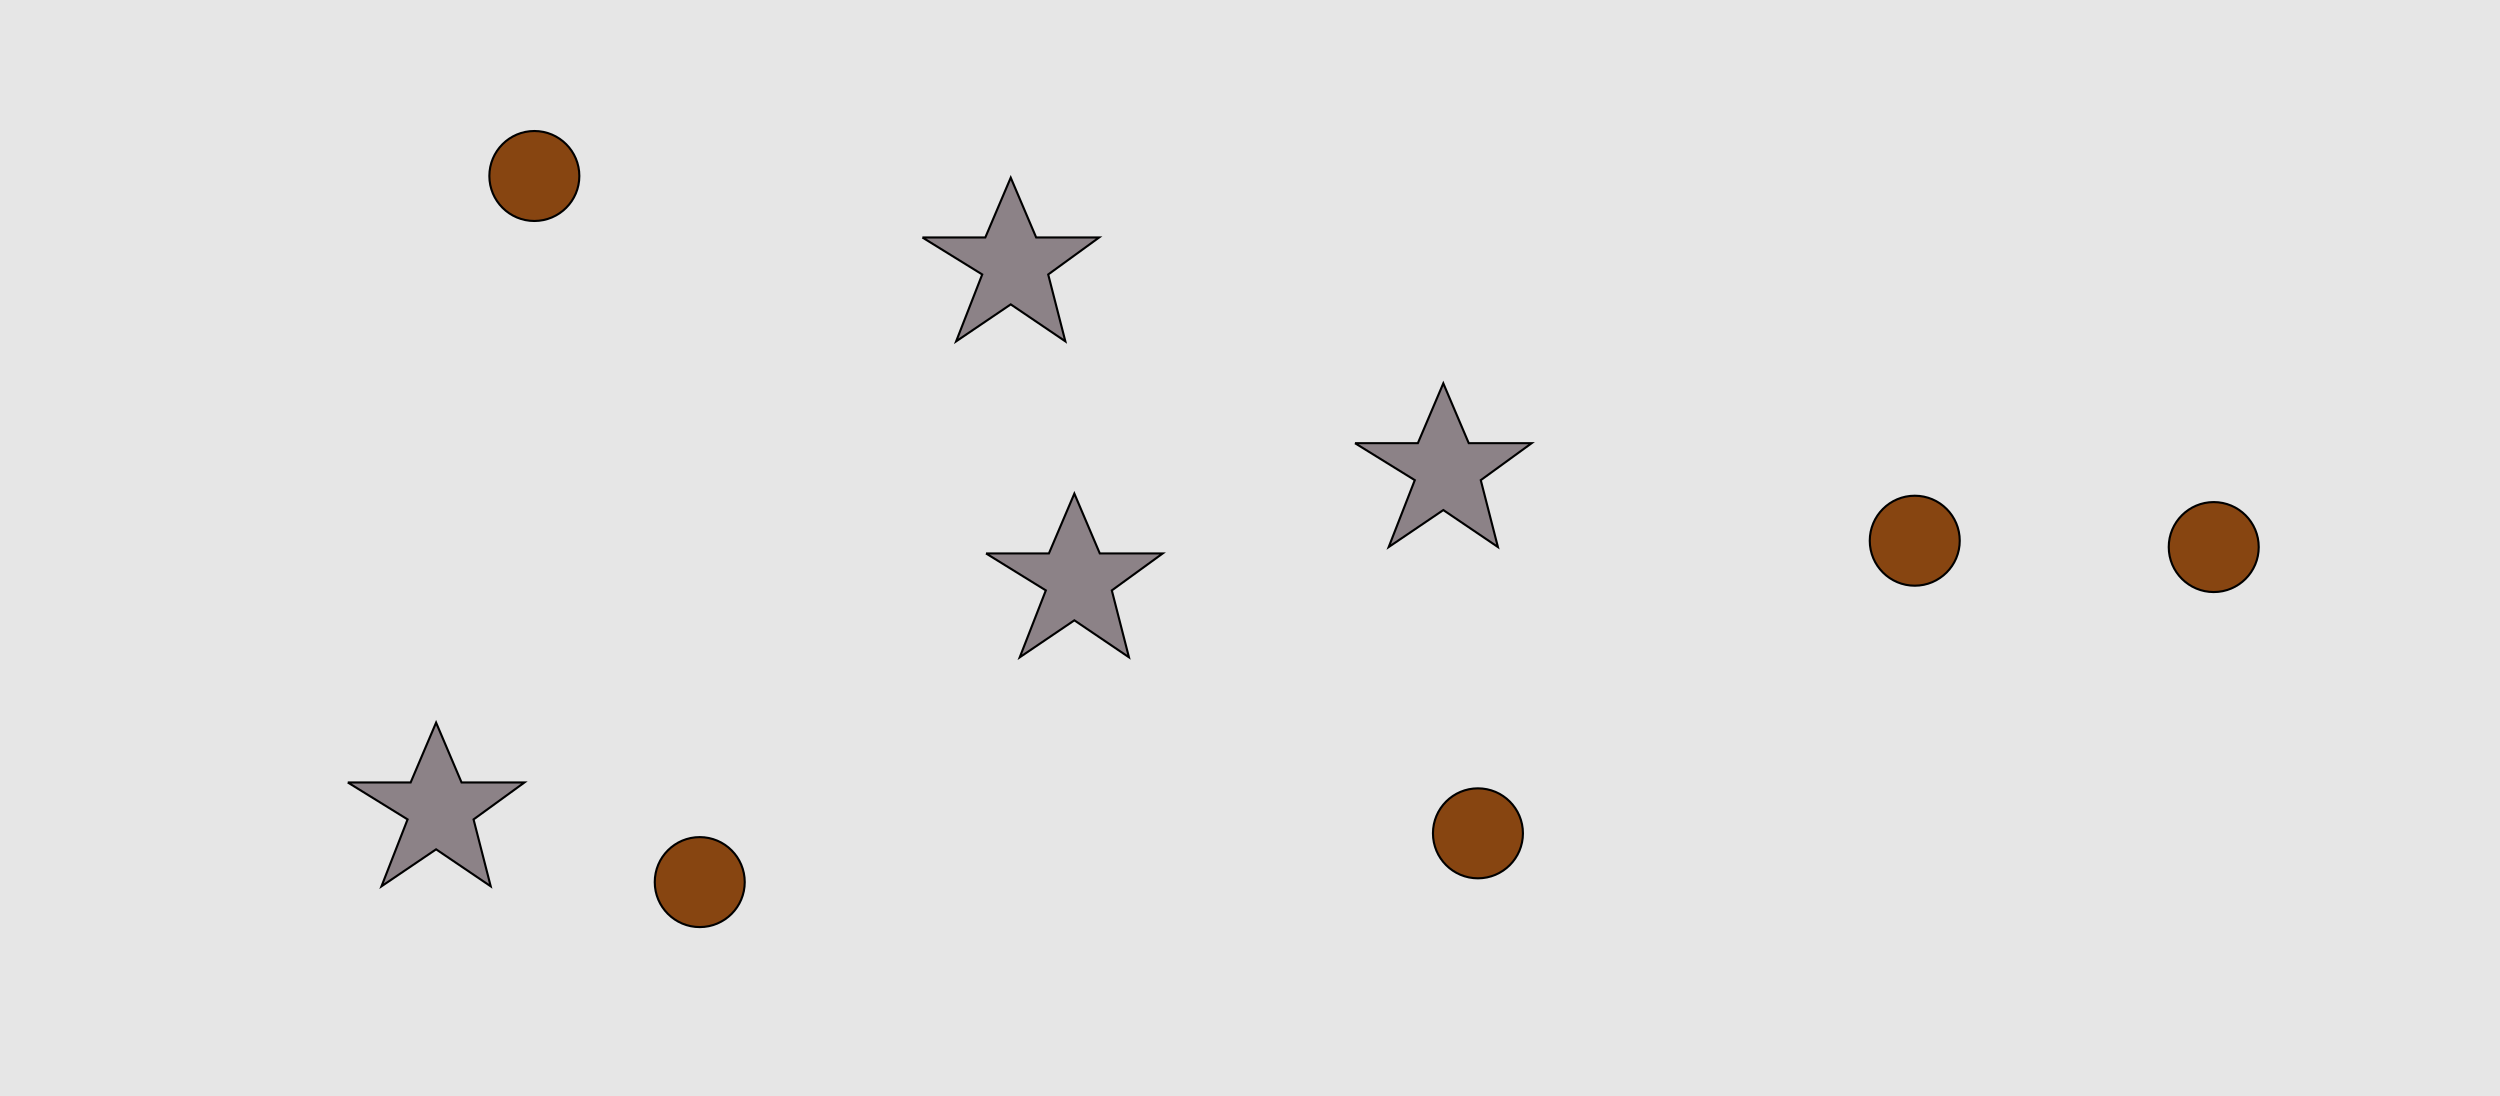 <?xml version="1.0" encoding="UTF-8"?>
<svg xmlns="http://www.w3.org/2000/svg" xmlns:xlink="http://www.w3.org/1999/xlink" width="1179pt" height="517pt" viewBox="0 0 1179 517" version="1.1">
<g id="surface151">
<rect x="0" y="0" width="1179" height="517" style="fill:rgb(90%,90%,90%);fill-opacity:1;stroke:none;"/>
<path style="fill-rule:nonzero;fill:rgb(55%,51%,53%);fill-opacity:1;stroke-width:1;stroke-linecap:butt;stroke-linejoin:miter;stroke:rgb(0%,0%,0%);stroke-opacity:1;stroke-miterlimit:10;" d="M 465 261 L 494.664 261 L 506.664 232.785 L 518.664 261 L 548.332 261 L 524.332 278.438 L 532.418 309.98 L 506.664 292.543 L 480.914 309.98 L 493.215 278.438 L 465 261 "/>
<path style="fill-rule:nonzero;fill:rgb(55%,51%,53%);fill-opacity:1;stroke-width:1;stroke-linecap:butt;stroke-linejoin:miter;stroke:rgb(0%,0%,0%);stroke-opacity:1;stroke-miterlimit:10;" d="M 435 112 L 464.664 112 L 476.664 83.785 L 488.664 112 L 518.332 112 L 494.332 129.438 L 502.418 160.98 L 476.664 143.543 L 450.914 160.98 L 463.215 129.438 L 435 112 "/>
<path style="fill-rule:nonzero;fill:rgb(55%,51%,53%);fill-opacity:1;stroke-width:1;stroke-linecap:butt;stroke-linejoin:miter;stroke:rgb(0%,0%,0%);stroke-opacity:1;stroke-miterlimit:10;" d="M 164 369 L 193.664 369 L 205.664 340.785 L 217.664 369 L 247.332 369 L 223.332 386.438 L 231.418 417.98 L 205.664 400.543 L 179.914 417.98 L 192.215 386.438 L 164 369 "/>
<path style="fill-rule:nonzero;fill:rgb(55%,51%,53%);fill-opacity:1;stroke-width:1;stroke-linecap:butt;stroke-linejoin:miter;stroke:rgb(0%,0%,0%);stroke-opacity:1;stroke-miterlimit:10;" d="M 639 209 L 668.664 209 L 680.664 180.785 L 692.664 209 L 722.332 209 L 698.332 226.438 L 706.418 257.98 L 680.664 240.543 L 654.914 257.98 L 667.215 226.438 L 639 209 "/>
<path style="fill-rule:nonzero;fill:rgb(53%,27%,7%);fill-opacity:1;stroke-width:1;stroke-linecap:butt;stroke-linejoin:miter;stroke:rgb(0%,0%,0%);stroke-opacity:1;stroke-miterlimit:10;" d="M 924.215 255 C 924.215 266.715 914.715 276.215 903 276.215 C 891.285 276.215 881.785 266.715 881.785 255 C 881.785 243.285 891.285 233.785 903 233.785 C 914.715 233.785 924.215 243.285 924.215 255 "/>
<path style="fill-rule:nonzero;fill:rgb(53%,27%,7%);fill-opacity:1;stroke-width:1;stroke-linecap:butt;stroke-linejoin:miter;stroke:rgb(0%,0%,0%);stroke-opacity:1;stroke-miterlimit:10;" d="M 1065.215 258 C 1065.215 269.715 1055.715 279.215 1044 279.215 C 1032.285 279.215 1022.785 269.715 1022.785 258 C 1022.785 246.285 1032.285 236.785 1044 236.785 C 1055.715 236.785 1065.215 246.285 1065.215 258 "/>
<path style="fill-rule:nonzero;fill:rgb(53%,27%,7%);fill-opacity:1;stroke-width:1;stroke-linecap:butt;stroke-linejoin:miter;stroke:rgb(0%,0%,0%);stroke-opacity:1;stroke-miterlimit:10;" d="M 351.215 416 C 351.215 427.715 341.715 437.215 330 437.215 C 318.285 437.215 308.785 427.715 308.785 416 C 308.785 404.285 318.285 394.785 330 394.785 C 341.715 394.785 351.215 404.285 351.215 416 "/>
<path style="fill-rule:nonzero;fill:rgb(53%,27%,7%);fill-opacity:1;stroke-width:1;stroke-linecap:butt;stroke-linejoin:miter;stroke:rgb(0%,0%,0%);stroke-opacity:1;stroke-miterlimit:10;" d="M 273.215 83 C 273.215 94.715 263.715 104.215 252 104.215 C 240.285 104.215 230.785 94.715 230.785 83 C 230.785 71.285 240.285 61.785 252 61.785 C 263.715 61.785 273.215 71.285 273.215 83 "/>
<path style="fill-rule:nonzero;fill:rgb(53%,27%,7%);fill-opacity:1;stroke-width:1;stroke-linecap:butt;stroke-linejoin:miter;stroke:rgb(0%,0%,0%);stroke-opacity:1;stroke-miterlimit:10;" d="M 718.215 393 C 718.215 404.715 708.715 414.215 697 414.215 C 685.285 414.215 675.785 404.715 675.785 393 C 675.785 381.285 685.285 371.785 697 371.785 C 708.715 371.785 718.215 381.285 718.215 393 "/>
</g>
</svg>
